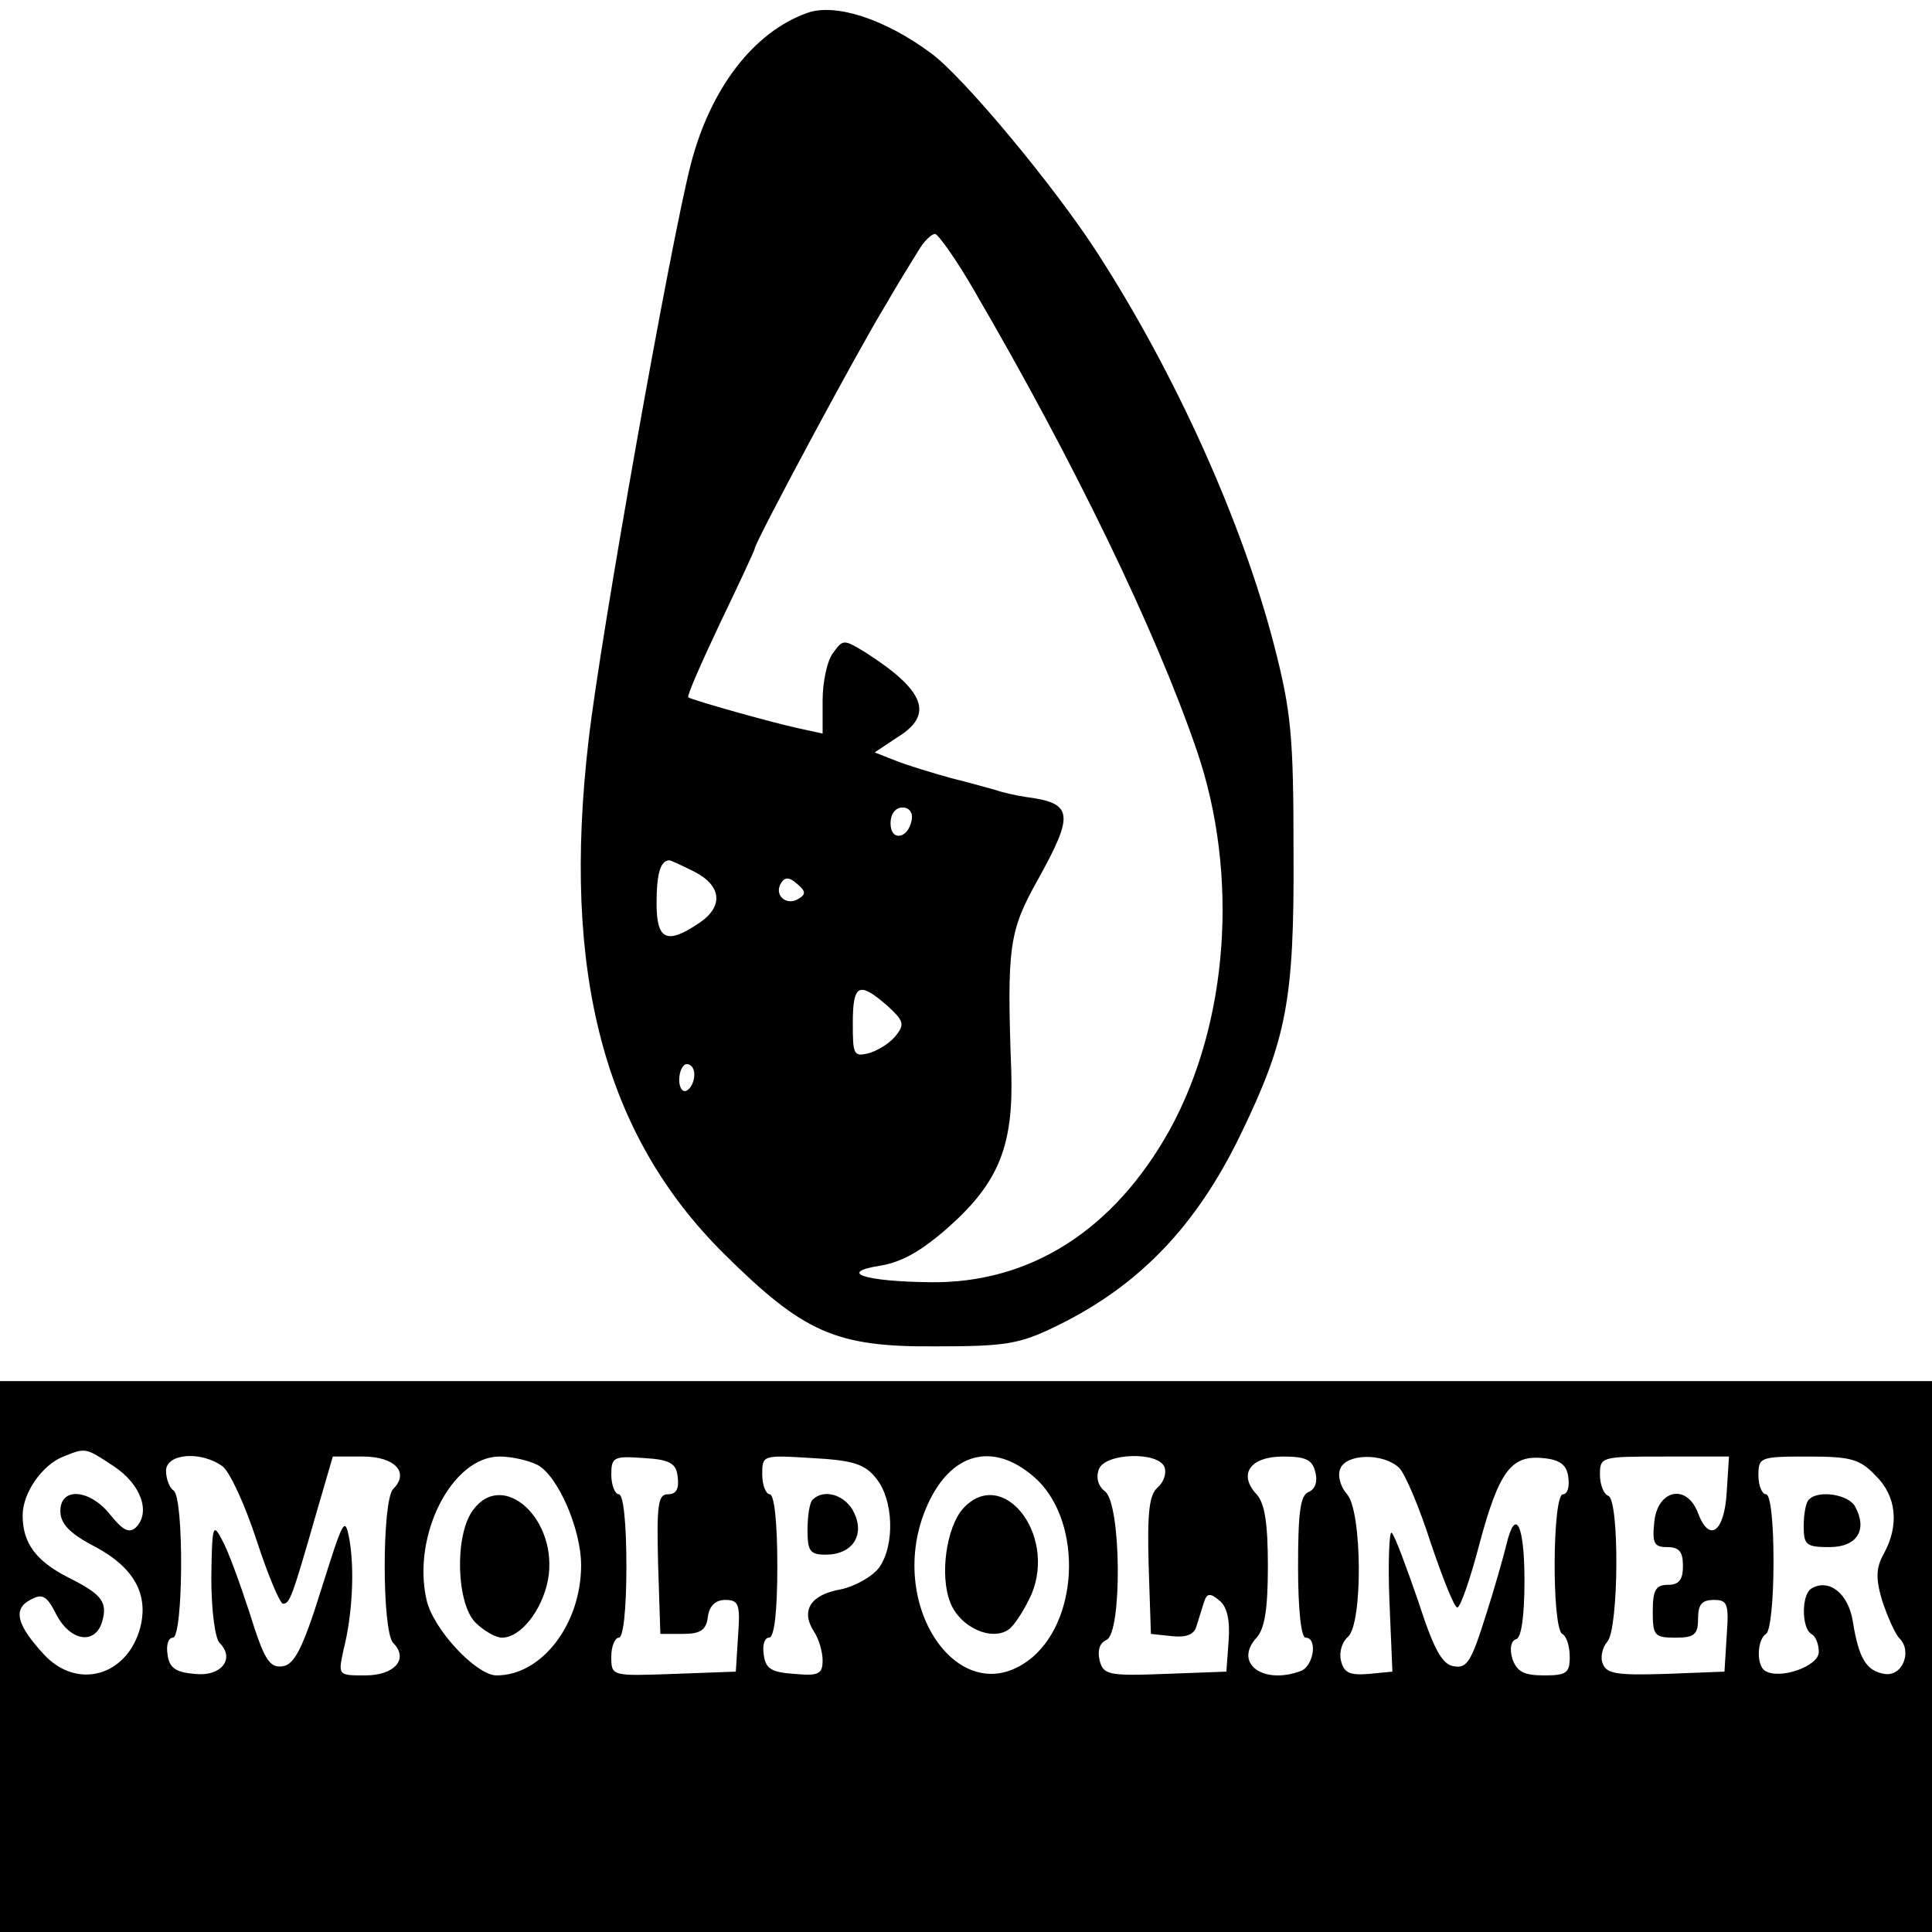 <?xml version="1.0" standalone="no"?>
<!DOCTYPE svg PUBLIC "-//W3C//DTD SVG 20010904//EN"
 "http://www.w3.org/TR/2001/REC-SVG-20010904/DTD/svg10.dtd">
<svg version="1.0" xmlns="http://www.w3.org/2000/svg"
 width="256pt" height="256pt" viewBox="0 0 256 256"
 preserveAspectRatio="xMidYMid meet">
<g transform="translate(0,256) scale(0.1,-0.1)"
fill="#000000" stroke="none">
<path d="M1070 2543 c-71 -25 -129 -100 -155 -202 -27 -106 -119 -622 -135
-761 -36 -308 20 -523 179 -681 106 -105 148 -124 281 -123 93 0 111 3 160 27
109 53 185 132 244 254 61 126 71 178 70 373 0 155 -3 187 -26 276 -42 162
-130 358 -234 519 -56 87 -178 234 -221 265 -61 45 -126 66 -163 53z m222
-370 c130 -223 239 -447 294 -608 56 -164 42 -360 -36 -502 -74 -133 -185
-204 -318 -202 -87 1 -123 13 -65 22 29 5 55 20 91 52 66 59 85 108 82 205 -6
166 -3 186 35 254 49 88 47 102 -16 110 -13 2 -31 6 -39 9 -8 2 -35 10 -60 16
-25 7 -58 17 -73 23 l-28 11 30 20 c49 30 37 62 -43 113 -28 17 -29 17 -42 -1
-8 -10 -14 -39 -14 -63 l0 -44 -32 7 c-33 7 -140 37 -146 41 -2 2 17 45 42 98
25 52 46 97 46 99 0 8 139 267 173 322 16 28 36 60 44 73 7 12 17 22 22 22 4
0 29 -35 53 -77z m-84 -700 c-5 -25 -28 -28 -28 -4 0 12 6 21 16 21 9 0 14 -7
12 -17z m-288 -68 c37 -19 39 -47 5 -69 -42 -28 -55 -21 -55 27 0 39 5 57 17
57 2 0 17 -7 33 -15z m138 -36 c-16 -10 -33 5 -23 21 5 8 11 8 21 -1 12 -10
12 -14 2 -20z m117 -141 c22 -20 24 -25 13 -39 -7 -10 -23 -20 -35 -24 -22 -6
-23 -3 -23 39 0 52 8 56 45 24z m-255 -92 c0 -8 -4 -18 -10 -21 -5 -3 -10 3
-10 14 0 12 5 21 10 21 6 0 10 -6 10 -14z"/>
<path d="M0 365 l0 -365 1280 0 1280 0 0 365 0 365 -1280 0 -1280 0 0 -365z
m151 252 c36 -24 49 -61 29 -81 -9 -8 -17 -4 -34 17 -27 34 -66 37 -66 5 0
-17 12 -30 47 -48 50 -27 70 -62 59 -106 -17 -65 -84 -84 -128 -36 -36 39 -41
60 -18 72 16 9 22 6 35 -20 18 -34 50 -40 60 -10 8 27 1 37 -45 60 -43 22 -60
46 -60 82 0 30 26 67 54 78 30 12 29 12 67 -13z m144 0 c10 -8 30 -52 45 -98
15 -46 31 -84 35 -84 9 0 12 8 45 123 l21 72 40 0 c42 0 62 -21 40 -43 -15
-15 -15 -189 0 -204 21 -21 2 -43 -37 -43 -36 0 -36 0 -29 33 12 47 15 107 8
147 -6 32 -8 27 -37 -65 -25 -80 -36 -101 -52 -103 -17 -2 -24 9 -43 70 -13
40 -29 84 -37 98 -12 23 -13 18 -14 -50 0 -44 5 -81 11 -87 21 -21 2 -45 -33
-41 -25 2 -34 8 -36 26 -2 12 1 22 7 22 14 0 15 186 1 195 -5 3 -10 15 -10 26
0 23 46 27 75 6z m417 2 c27 -14 58 -85 58 -133 0 -78 -52 -146 -112 -146 -27
0 -85 62 -93 101 -19 85 34 189 97 189 16 0 38 -5 50 -11z m186 -16 c2 -16 -2
-23 -13 -23 -13 0 -15 -13 -13 -92 l3 -93 30 0 c23 0 31 5 33 23 2 14 10 22
23 22 18 0 20 -6 17 -47 l-3 -48 -82 -3 c-83 -3 -83 -3 -83 23 0 14 5 25 10
25 6 0 10 38 10 95 0 57 -4 95 -10 95 -5 0 -10 12 -10 26 0 23 3 25 43 22 35
-2 43 -7 45 -25z m263 -2 c23 -28 25 -88 4 -118 -9 -12 -32 -25 -51 -29 -40
-7 -53 -28 -36 -55 7 -10 12 -28 12 -39 0 -18 -5 -21 -37 -18 -31 2 -39 7 -41
26 -2 12 1 22 7 22 7 0 11 34 11 95 0 57 -4 95 -10 95 -5 0 -10 12 -10 26 0
26 0 26 66 22 55 -3 70 -8 85 -27z m208 3 c64 -54 63 -185 -1 -240 -95 -79
-198 71 -139 202 31 69 86 84 140 38z m174 12 c3 -8 -1 -20 -9 -27 -11 -9 -14
-32 -12 -103 l3 -91 28 -3 c18 -2 29 2 32 12 3 9 7 23 10 32 4 13 8 14 21 3
10 -8 14 -26 12 -53 l-3 -41 -81 -3 c-76 -3 -82 -1 -87 18 -3 13 0 23 9 27 21
8 20 181 -2 197 -9 7 -12 18 -8 29 8 22 79 24 87 3z m200 -7 c3 -12 0 -22 -9
-26 -11 -4 -14 -27 -14 -99 0 -56 4 -94 10 -94 16 0 11 -37 -6 -44 -50 -19
-90 10 -59 44 11 12 15 39 15 95 0 56 -4 83 -15 95 -25 27 -8 50 35 50 30 0
39 -4 43 -21z m111 6 c8 -8 27 -53 42 -100 16 -47 31 -85 35 -85 4 0 17 37 29
83 26 97 42 119 84 115 23 -2 32 -9 34 -25 2 -13 -1 -23 -7 -23 -14 0 -15
-176 -1 -185 6 -3 10 -17 10 -31 0 -21 -5 -24 -34 -24 -27 0 -36 5 -42 22 -4
13 -2 24 5 26 7 2 11 31 11 78 0 74 -12 98 -24 47 -4 -16 -16 -59 -28 -96 -18
-57 -24 -68 -41 -65 -16 2 -27 22 -48 87 -16 46 -31 87 -35 90 -3 3 -5 -37 -3
-89 l4 -95 -31 -3 c-25 -2 -33 1 -37 17 -3 11 1 25 9 32 20 17 19 166 -1 189
-9 10 -13 25 -9 34 8 20 57 21 78 1z m434 -32 c-3 -53 -23 -68 -38 -28 -15 40
-54 31 -58 -12 -3 -28 0 -33 17 -33 16 0 21 -6 21 -25 0 -18 -5 -25 -20 -25
-16 0 -20 -7 -20 -35 0 -32 2 -35 30 -35 25 0 30 4 30 25 0 19 5 25 21 25 18
0 20 -5 17 -47 l-3 -48 -78 -3 c-63 -2 -78 0 -83 13 -4 8 -1 22 6 30 15 18 16
188 1 193 -6 2 -11 15 -11 28 0 24 2 24 86 24 l85 0 -3 -47z m197 22 c28 -27
32 -66 11 -104 -10 -18 -11 -32 -2 -62 7 -21 17 -44 23 -50 17 -17 4 -51 -20
-47 -24 4 -34 20 -42 70 -6 37 -32 57 -55 43 -13 -8 -13 -52 0 -60 6 -3 10
-14 10 -24 0 -19 -52 -37 -71 -25 -12 7 -11 41 1 49 6 3 10 46 10 96 0 53 -4
89 -10 89 -5 0 -10 11 -10 25 0 24 2 25 65 25 57 0 69 -3 90 -25z"/>
<path d="M626 558 c-24 -34 -21 -123 4 -148 11 -11 27 -20 35 -20 25 0 53 36
61 76 15 80 -60 149 -100 92z"/>
<path d="M1077 573 c-4 -3 -7 -21 -7 -40 0 -28 3 -33 24 -33 35 0 52 25 38 55
-11 24 -40 33 -55 18z"/>
<path d="M1276 561 c-22 -25 -31 -88 -17 -124 13 -34 57 -53 79 -35 8 7 21 28
29 46 33 80 -39 170 -91 113z"/>
<path d="M2397 573 c-4 -3 -7 -19 -7 -35 0 -25 3 -28 34 -28 37 0 51 23 34 54
-9 16 -49 22 -61 9z"/>
</g>
</svg>
